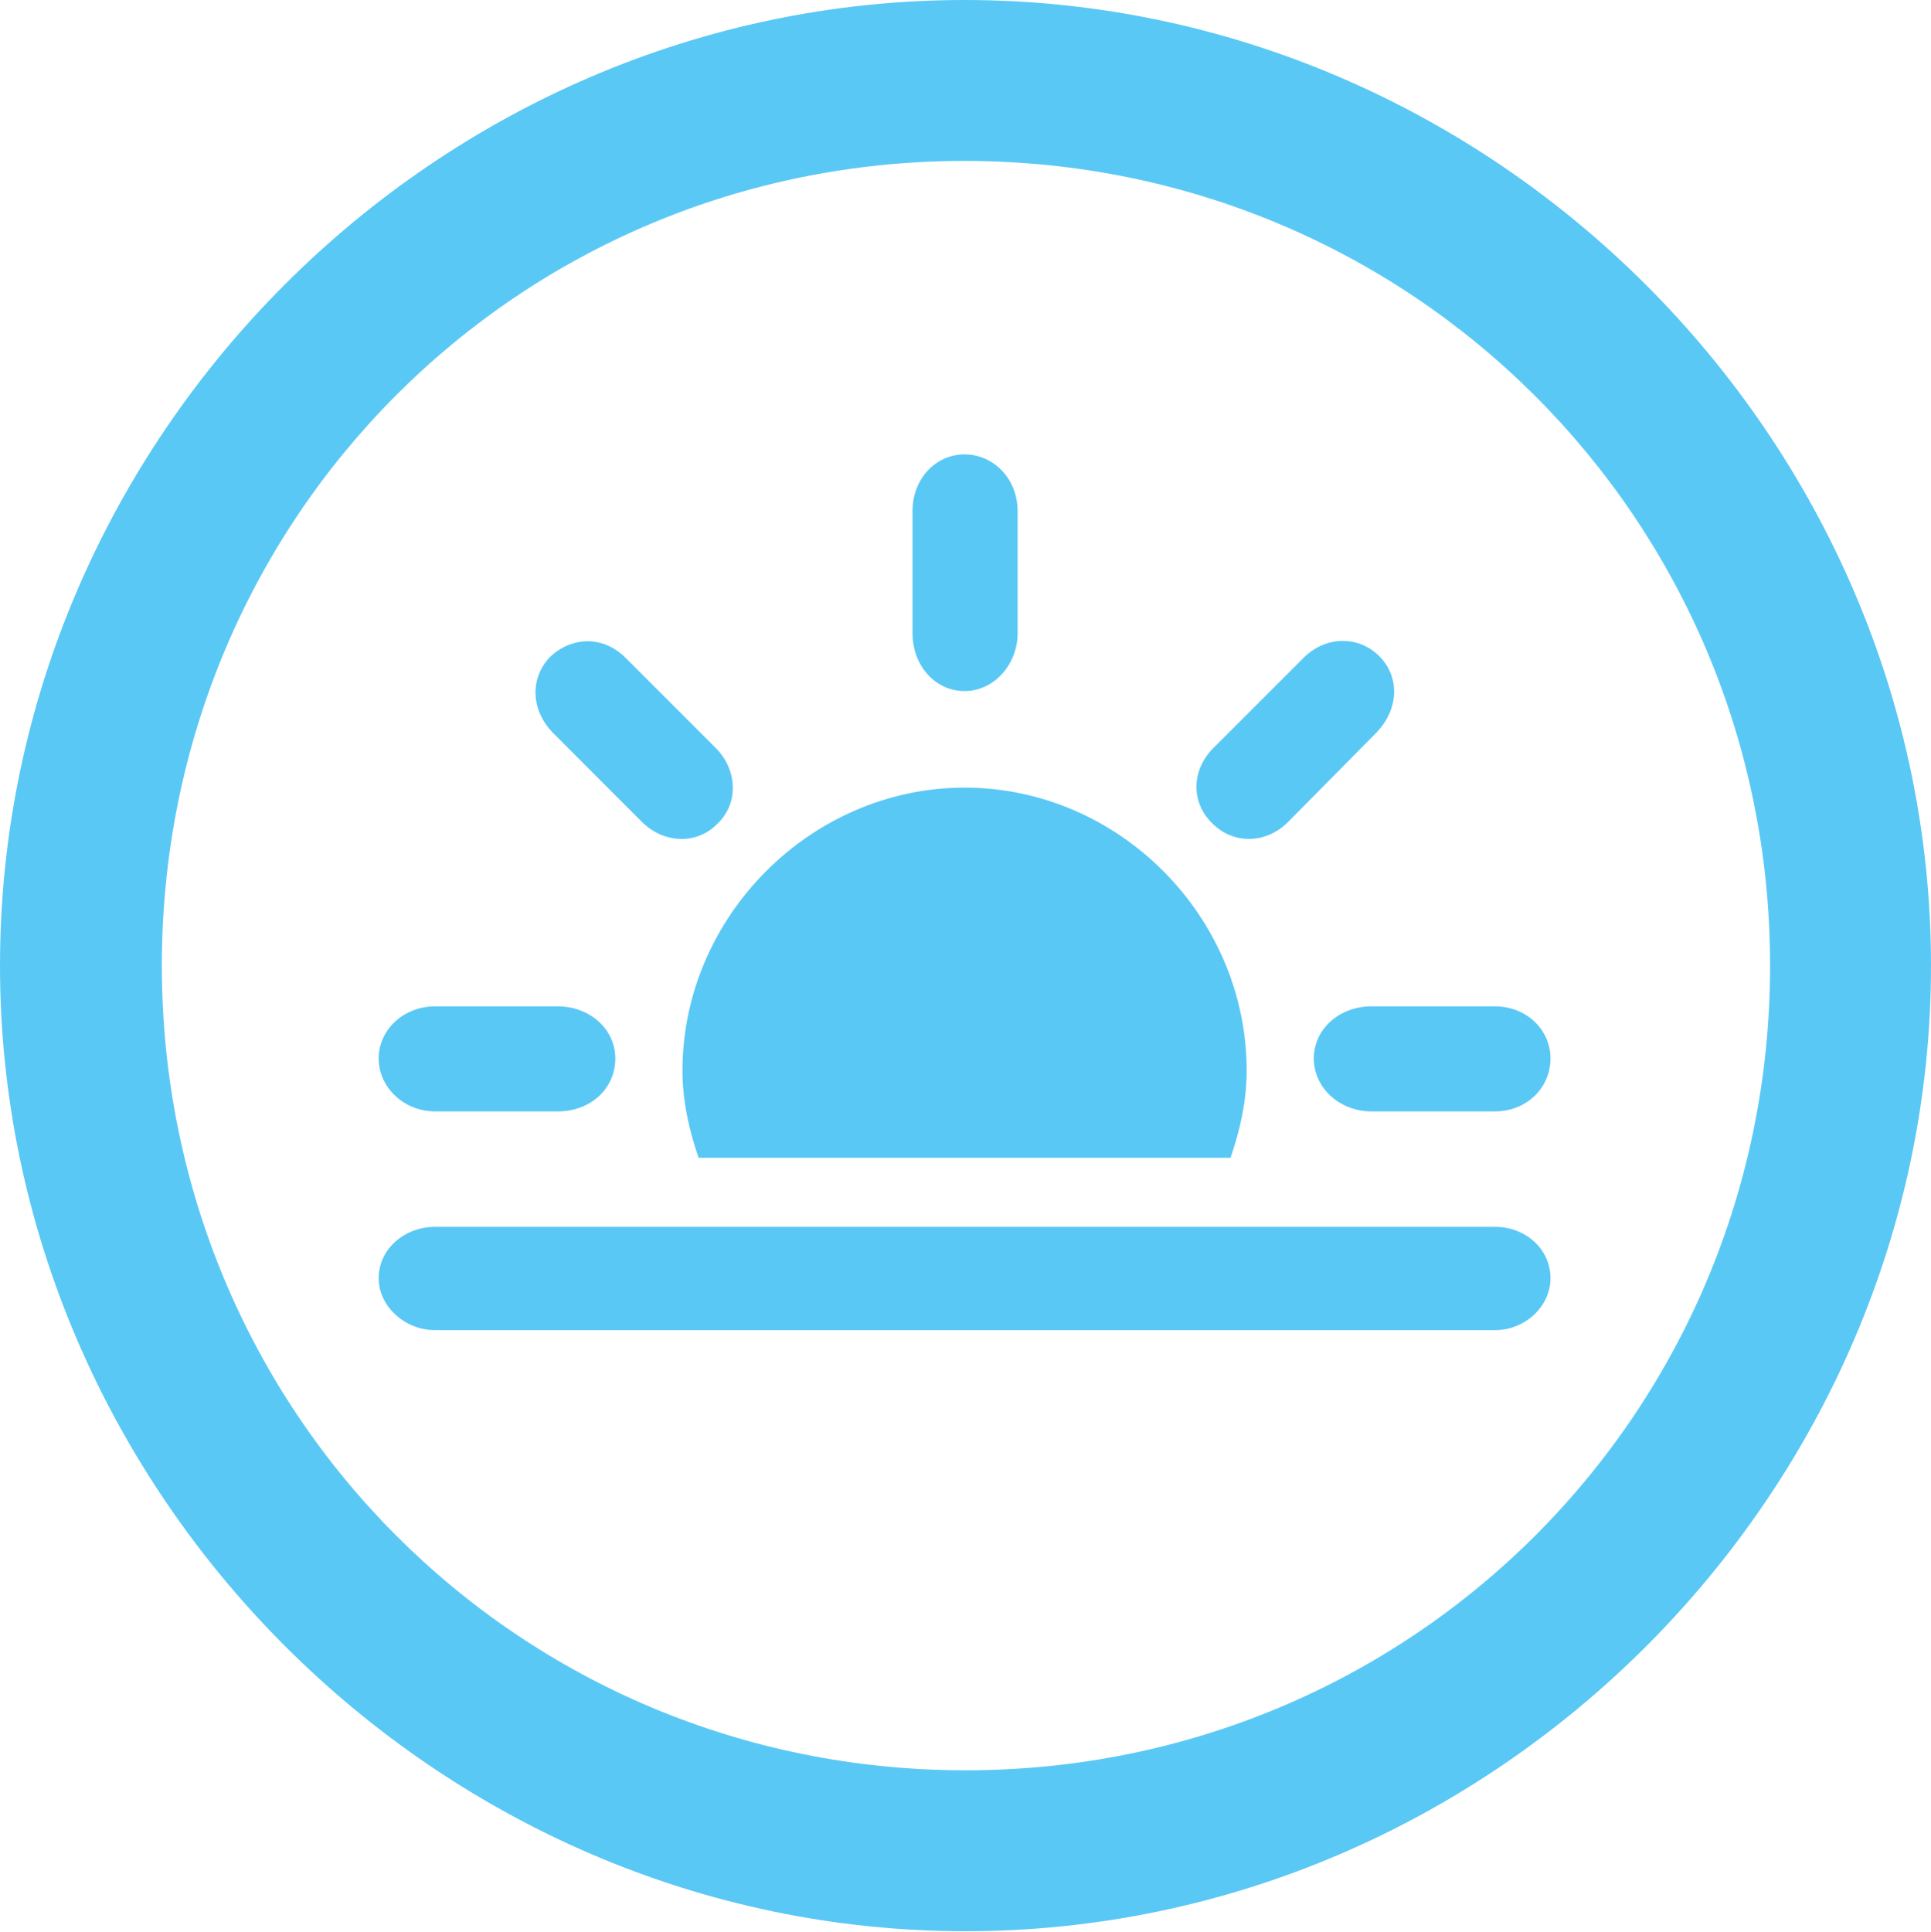 <?xml version="1.0" encoding="UTF-8"?>
<!--Generator: Apple Native CoreSVG 175.5-->
<!DOCTYPE svg
PUBLIC "-//W3C//DTD SVG 1.1//EN"
       "http://www.w3.org/Graphics/SVG/1.1/DTD/svg11.dtd">
<svg version="1.1" xmlns="http://www.w3.org/2000/svg" xmlns:xlink="http://www.w3.org/1999/xlink" width="24.902" height="24.915">
 <g>
  <rect height="24.915" opacity="0" width="24.902" x="0" y="0"/>
  <path d="M12.451 24.902C19.263 24.902 24.902 19.25 24.902 12.451C24.902 5.64 19.25 0 12.439 0C5.64 0 0 5.64 0 12.451C0 19.25 5.652 24.902 12.451 24.902ZM12.451 22.827C6.689 22.827 2.087 18.213 2.087 12.451C2.087 6.689 6.677 2.075 12.439 2.075C18.201 2.075 22.827 6.689 22.827 12.451C22.827 18.213 18.213 22.827 12.451 22.827ZM5.615 14.331L7.19 14.331C7.617 14.331 7.935 14.038 7.935 13.648C7.935 13.269 7.605 12.976 7.19 12.976L5.615 12.976C5.2 12.976 4.883 13.281 4.883 13.648C4.883 14.014 5.2 14.331 5.615 14.331ZM8.264 10.584C8.545 10.877 8.984 10.901 9.253 10.62C9.534 10.352 9.509 9.912 9.216 9.631L8.081 8.496C7.776 8.179 7.361 8.215 7.092 8.472C6.836 8.74 6.836 9.155 7.141 9.46ZM15.637 10.62C15.906 10.889 16.333 10.889 16.626 10.584L17.737 9.46C18.042 9.155 18.054 8.74 17.798 8.472C17.529 8.191 17.09 8.191 16.797 8.496L15.662 9.631C15.356 9.924 15.356 10.352 15.637 10.62ZM17.688 14.331L19.275 14.331C19.69 14.331 19.995 14.026 19.995 13.648C19.995 13.281 19.69 12.976 19.275 12.976L17.688 12.976C17.273 12.976 16.943 13.269 16.943 13.648C16.943 14.026 17.273 14.331 17.688 14.331ZM16.077 13.806C16.077 11.816 14.429 10.156 12.439 10.156C10.461 10.156 8.801 11.816 8.801 13.806C8.801 14.197 8.887 14.575 9.009 14.929L15.869 14.929C15.991 14.575 16.077 14.197 16.077 13.806ZM5.603 17.151L19.287 17.151C19.653 17.151 19.995 16.858 19.995 16.48C19.995 16.101 19.666 15.82 19.287 15.82L5.603 15.82C5.225 15.82 4.883 16.101 4.883 16.48C4.883 16.858 5.237 17.151 5.603 17.151ZM13.123 8.166L13.123 6.592C13.123 6.165 12.805 5.859 12.439 5.859C12.073 5.859 11.768 6.165 11.768 6.592L11.768 8.166C11.768 8.582 12.06 8.911 12.439 8.911C12.817 8.911 13.123 8.569 13.123 8.166Z" fill="#5ac8f5"/>
 </g>
</svg>
